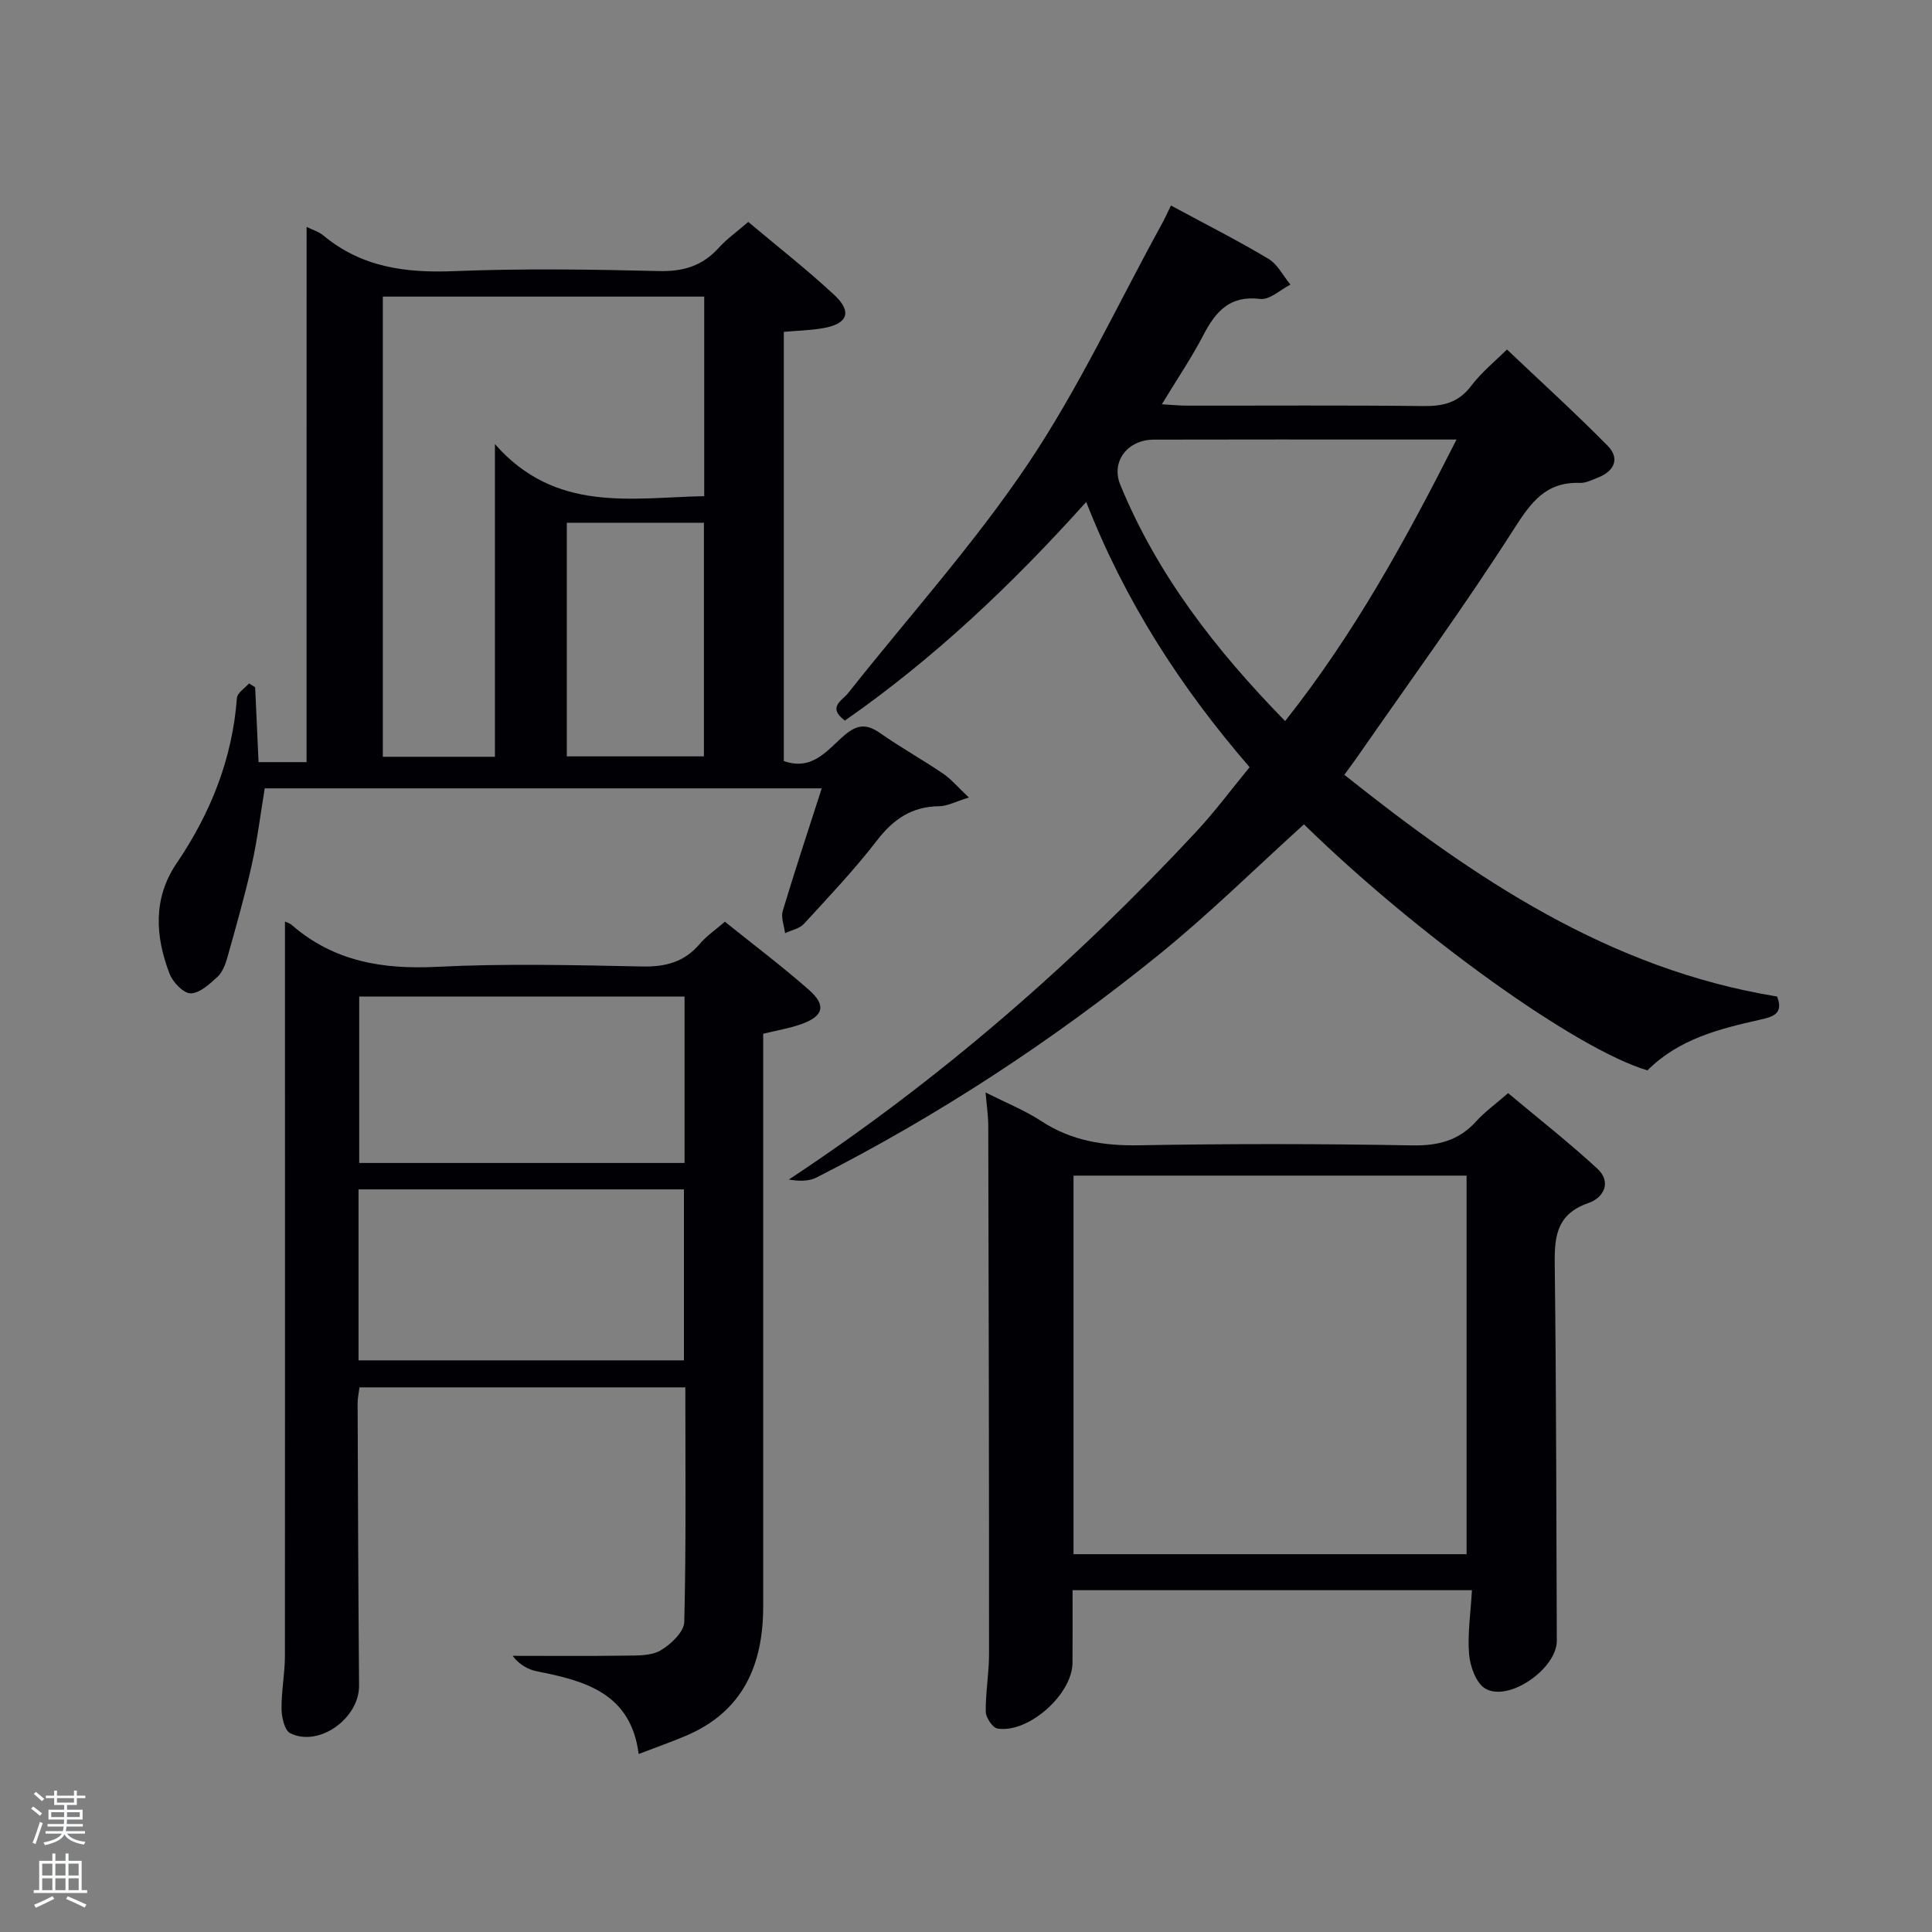 <svg enable-background="new 0 0 400 400" viewBox="0 0 400 400" xmlns="http://www.w3.org/2000/svg"><rect x="0" y="0" width="400" height="400" fill="#808080" stroke="none"/><path d="m6.44 374.46.42-.45c.65.47 1.27.95 1.85 1.44l-.45.49c-.65-.56-1.25-1.06-1.82-1.48m.93 7.33-.63-.26c.55-1.36 1.05-2.8 1.52-4.33.19.1.38.19.59.27-.46 1.29-.95 2.73-1.48 4.32m-.38-10.38.44-.42c.43.34 1.01.82 1.74 1.44l-.49.49c-.53-.51-1.09-1.01-1.69-1.51m2.5.35h1.72v-1.04h.59v1.04h3.52v-1.04h.59v1.04h1.75v.53h-1.75v1.42h-2.03v.97h3.22v2.03h-3.24c0 .35-.01.66-.03.93h3.32v.53h-3.37c-.03.27-.08.58-.15.94h3.96v.53h-3.71c.67.92 1.93 1.48 3.79 1.68-.13.24-.23.44-.29.59-2.13-.38-3.48-1.08-4.04-2.12-.43.97-1.77 1.72-4.03 2.23-.09-.19-.2-.37-.33-.55 2.1-.42 3.37-1.03 3.81-1.83h-3.36v-.53h3.58c.08-.29.13-.61.16-.94h-3.33v-.53h3.39c.02-.27.04-.58.04-.93h-3.23v-2.03h3.25v-.97h-2.07v-1.42h-1.73zm1.12 3.44v1h2.65c.01-.3.02-.44.02-.4v-.25-.35zm1.19-2h3.52v-.91h-3.52zm4.71 2h-2.63v.59c0 .15-.01.28-.01.4h2.64z" fill="#fafbfc"/><path d="m13.56 383.74h.63v1.52h2.72v6.07h1.13v.6h-11.06v-.6h1.13v-6.07h2.73v-1.52h.63v1.52h2.1v-1.52zm-2.69 8.83.38.56c-1.24.63-2.53 1.25-3.85 1.85-.1-.21-.21-.42-.34-.63 1.36-.55 2.63-1.15 3.81-1.78m-2.13-4.27h2.1v-2.45h-2.1zm0 3.04h2.1v-2.46h-2.1zm2.72-3.04h2.1v-2.45h-2.1zm0 3.04h2.1v-2.46h-2.1zm6.07 3.6c-1.41-.71-2.7-1.3-3.86-1.78l.35-.56c1.45.62 2.75 1.19 3.88 1.72zm-1.25-9.09h-2.1v2.45h2.1zm-2.09 5.49h2.1v-2.46h-2.1z" fill="#fafbfc"/><g fill="#010105"><path d="m242.43 42.55c7.1 3.83 13.77 7.21 20.18 11.03 1.9 1.14 3.06 3.53 4.56 5.35-2.09 1.05-4.31 3.2-6.24 2.96-6.3-.77-9.22 2.56-11.77 7.46-2.44 4.69-5.43 9.1-8.61 14.35 2.1.12 3.62.28 5.15.28 16.33.02 32.66-.1 48.98.09 4.1.05 7.26-.69 9.89-4.15 2.19-2.89 5.09-5.23 7.43-7.56 7 6.64 14.1 13.09 20.83 19.91 2.57 2.6 1.47 5.23-1.94 6.59-1.23.49-2.55 1.16-3.81 1.12-7.08-.24-10.13 4.06-13.68 9.61-10.29 16.1-21.58 31.56-32.49 47.27-.74 1.07-1.53 2.1-2.58 3.55 26.91 21.46 54.83 40.24 89.6 45.91 1.38 3.57-.83 4.19-3.55 4.8-8.46 1.9-16.85 4.02-23.29 10.49-14.72-4.35-47.66-28-71.12-50.94-9.99 9.03-19.56 18.5-29.98 26.94-22.02 17.84-45.66 33.33-70.96 46.19-1.62.82-3.69.76-5.71.41 31.24-20.62 59.01-44.82 84.28-71.95 3.94-4.23 7.41-8.91 11.12-13.42-14.34-16.6-25.81-34.38-33.83-54.92-15.36 17.12-31.59 32.47-49.97 45.27-3.71-2.79-.55-4.14.69-5.71 12.48-15.77 26.04-30.81 37.22-47.44 10.51-15.64 18.53-32.95 27.64-49.53.64-1.15 1.17-2.35 1.96-3.96zm23.64 106.74c14.36-18.12 25.05-37.65 35.49-58.29-4.35 0-7.79 0-11.24 0-17.14 0-34.27-.03-51.41.02-5.53.01-8.92 4.58-6.97 9.34 7.64 18.6 19.68 34.13 34.13 48.93z"/><path d="m63.48 46.98c1.21.6 2.52.98 3.48 1.78 7.9 6.58 17.02 7.78 27.01 7.38 14.14-.57 28.32-.37 42.47-.02 5.06.12 8.99-1.07 12.36-4.8 1.65-1.84 3.73-3.3 6.12-5.37 5.96 5.02 12.11 9.81 17.8 15.11 3.78 3.52 2.78 6.01-2.33 6.89-2.59.45-5.25.5-8.11.76v88.85c6 2.14 9.1-2.4 12.58-5.36 2.67-2.27 4.61-2.34 7.37-.41 4.22 2.95 8.73 5.47 13 8.36 1.68 1.13 3.02 2.76 5.37 4.97-2.84.87-4.48 1.78-6.13 1.8-5.64.05-9.47 2.64-12.88 7.06-4.66 6.05-9.95 11.63-15.12 17.27-.92 1.01-2.6 1.32-3.93 1.96-.19-1.55-.89-3.25-.48-4.62 2.52-8.39 5.28-16.7 8.07-25.37-38.61 0-76.71 0-115.32 0-.87 5.25-1.52 10.64-2.7 15.9-1.45 6.47-3.28 12.85-5.07 19.24-.4 1.41-1.03 2.99-2.06 3.93-1.61 1.47-3.67 3.38-5.52 3.37-1.51-.01-3.69-2.32-4.36-4.07-2.97-7.75-3.46-15.6 1.47-22.86 7.04-10.38 11.54-21.61 12.48-34.21.08-1.07 1.64-2.03 2.51-3.03.42.27.85.54 1.27.8.23 5.1.46 10.19.7 15.5h9.94c.01-36.85.01-73.67.01-110.81zm82.32 14.43c-22.59 0-44.62 0-66.54 0v95.27h23.21c0-21.16 0-41.99 0-64.73 12.54 14.27 28.11 11.1 43.33 10.77 0-13.96 0-27.55 0-41.31zm-28.45 46.82v48.37h28.39c0-16.32 0-32.23 0-48.37-9.51 0-18.77 0-28.39 0z"/><path d="m59 190.81c.27.13.94.3 1.41.7 8.7 7.56 18.82 9.23 30.09 8.66 14.13-.71 28.32-.35 42.48-.07 4.84.1 8.71-.93 11.89-4.67 1.37-1.62 3.2-2.86 5.21-4.6 5.89 4.74 11.85 9.22 17.42 14.13 3.63 3.2 3 5.44-1.62 7.08-2.46.88-5.08 1.3-7.87 1.99v5.61c0 37.65.01 75.31 0 112.96 0 12.12-4.19 21.79-16.05 26.8-3.05 1.29-6.19 2.39-9.73 3.75-1.62-12.59-11.05-15.15-21.06-17.12-1.97-.39-3.79-1.52-5.03-3.21 7.77 0 15.54.07 23.31-.04 2.46-.04 5.3.08 7.28-1.06 2.14-1.24 4.88-3.84 4.94-5.91.4-16.1.22-32.22.22-48.57-22.62 0-44.88 0-67.46 0-.13 1.07-.39 2.17-.39 3.27.07 19.49.14 38.98.3 58.47.05 6.78-8.3 12.83-14.26 9.86-1.17-.59-1.77-3.29-1.79-5.03-.05-3.63.69-7.28.7-10.92.03-42.81.01-85.63.01-128.45 0-7.79 0-15.59 0-23.63zm15.23 90.84h67.37c0-12.06 0-23.77 0-35.4-22.65 0-44.9 0-67.37 0zm67.5-40.87c0-11.84 0-23.1 0-34.46-22.64 0-45.01 0-67.36 0v34.46z"/><path d="m304.75 329.23c-27.62 0-54.87 0-82.69 0 0 5.16.03 10.1-.01 15.05-.04 6.51-9.11 14.62-15.52 13.6-1.02-.16-2.42-2.26-2.44-3.48-.06-3.97.68-7.94.68-11.92.01-36.47-.07-72.95-.16-109.42-.01-2.1-.33-4.2-.56-6.88 4.19 2.12 8.08 3.67 11.52 5.92 6.25 4.1 12.93 5.15 20.3 5.02 18.82-.34 37.65-.32 56.46.02 5.37.1 9.65-.96 13.28-4.96 1.77-1.96 3.96-3.53 6.63-5.86 6.15 5.16 12.51 10.15 18.45 15.61 3.06 2.81 1.32 6.07-1.81 7.14-7.09 2.44-7.06 7.65-6.98 13.7.32 25.64.31 51.29.42 76.94.02 5.73-9.91 12.74-14.79 9.9-1.91-1.11-3.15-4.58-3.37-7.09-.35-4.26.33-8.6.59-13.29zm-1.11-7.45c0-26.44 0-52.48 0-78.38-27.4 0-54.43 0-81.38 0v78.38z"/></g></svg>